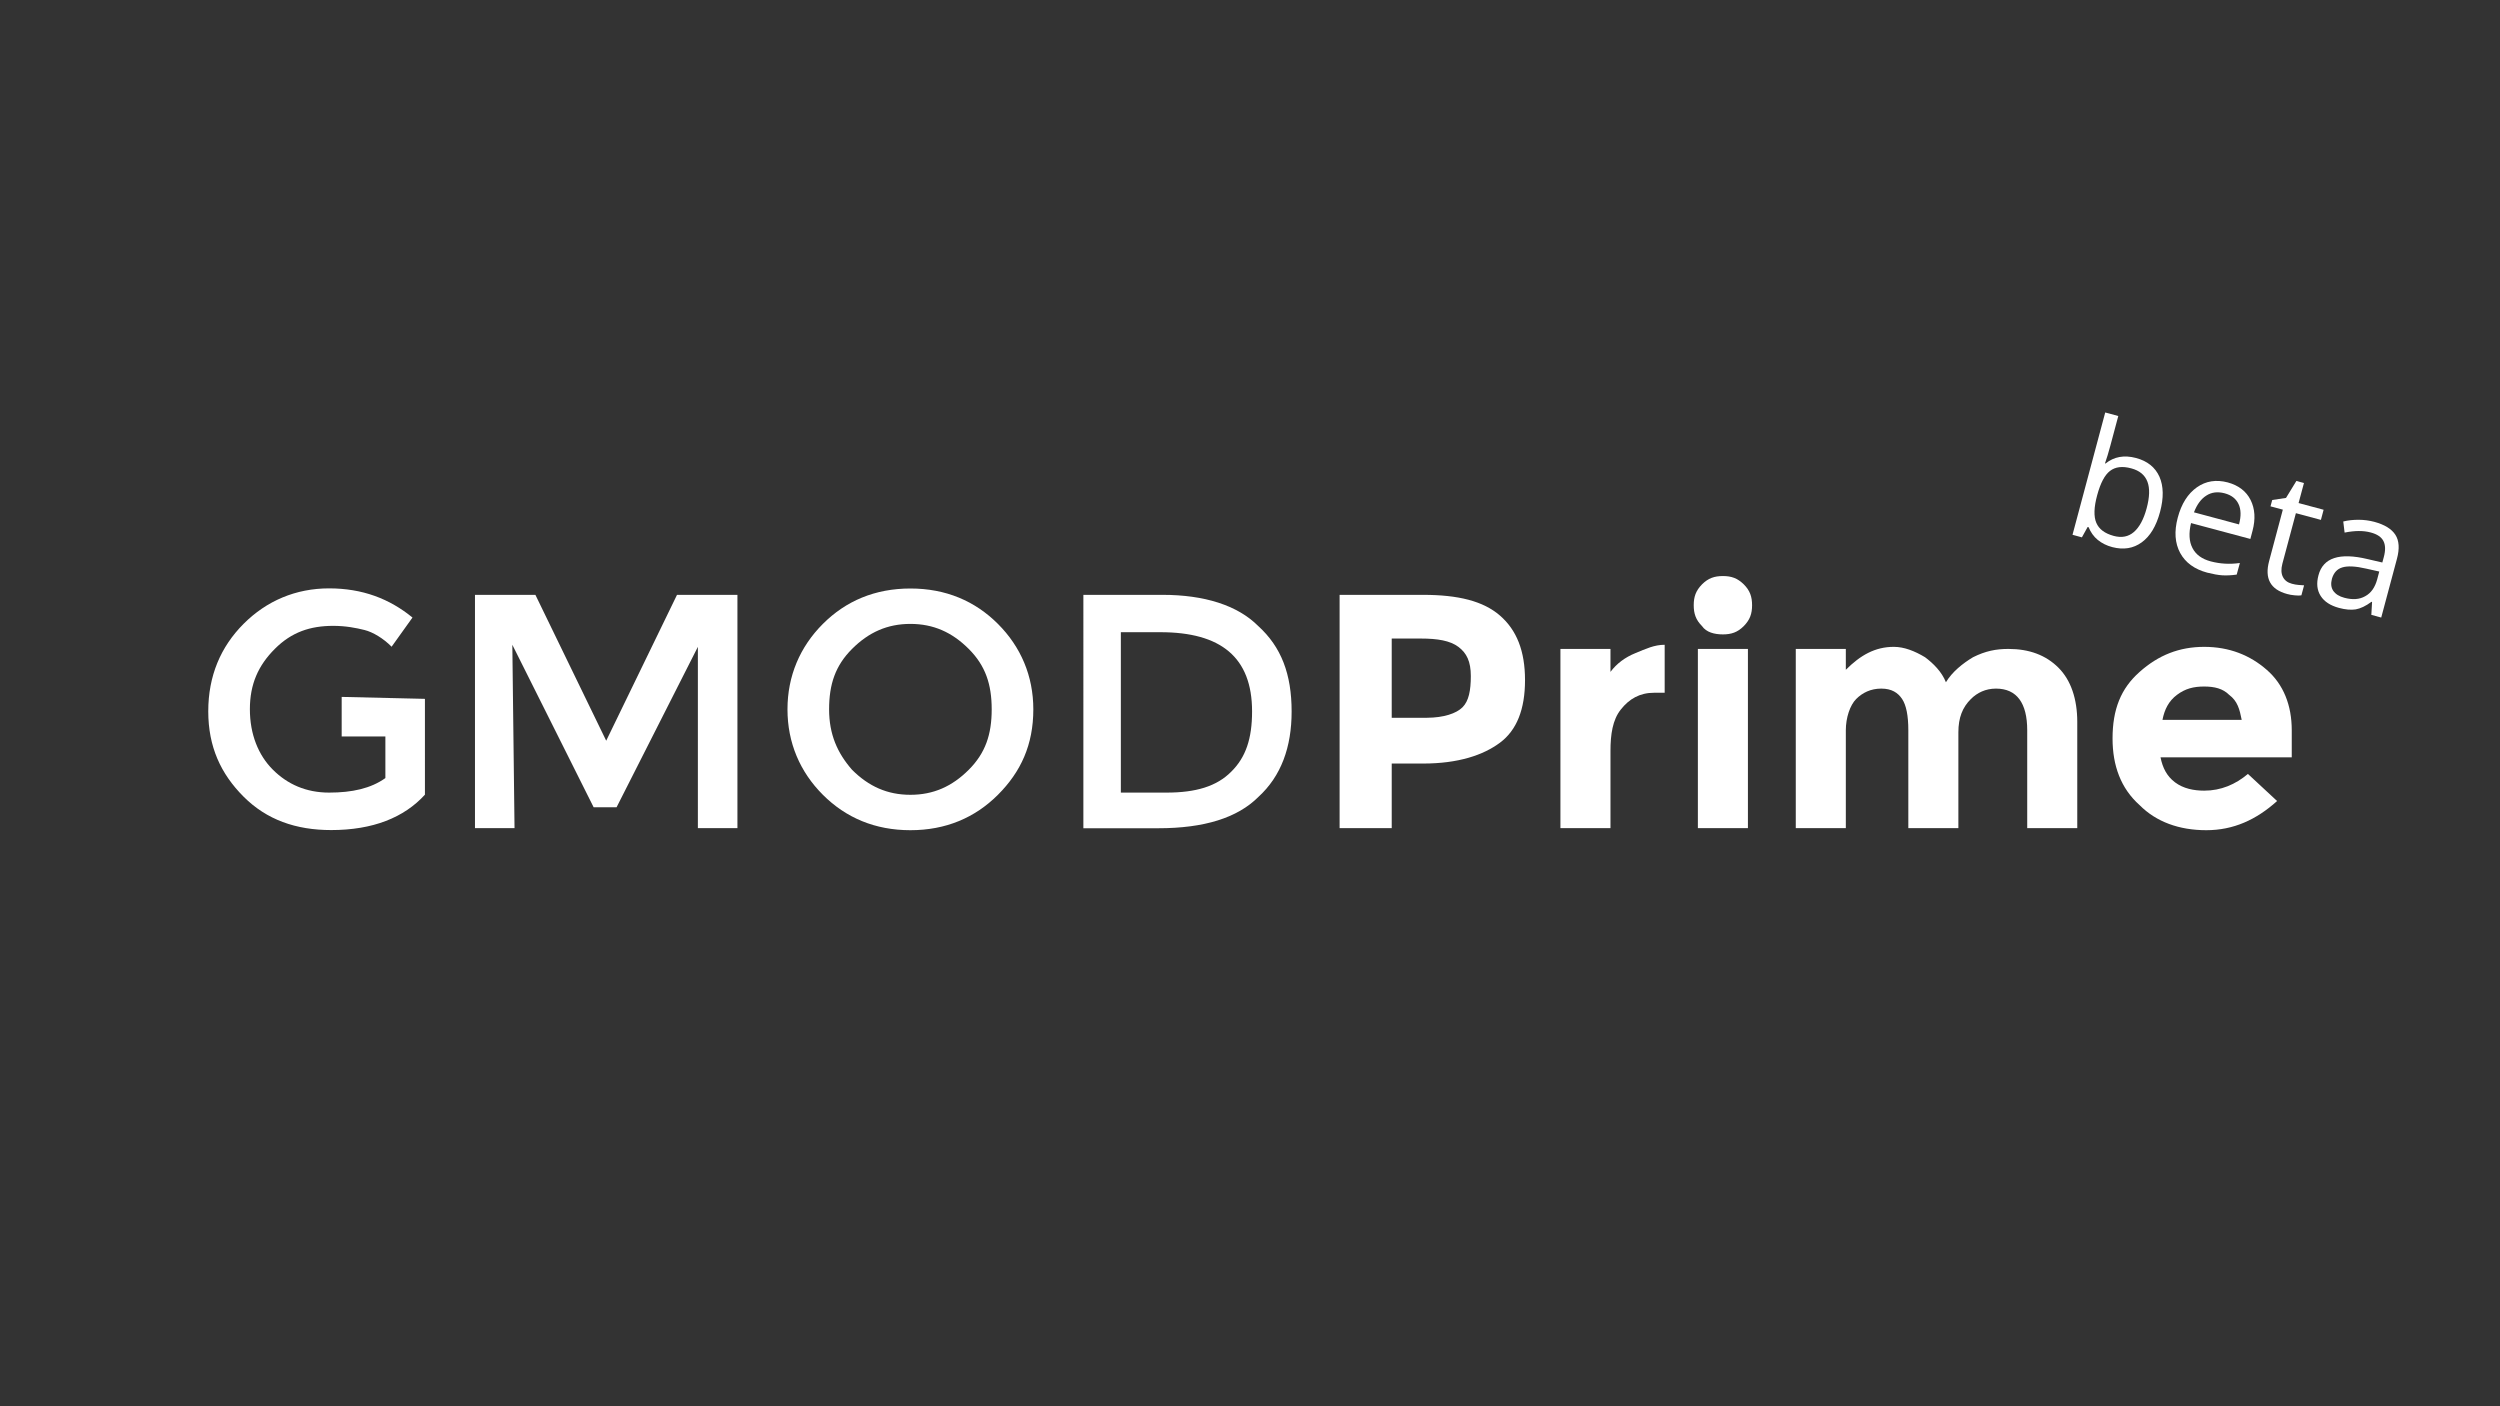 <?xml version="1.0" encoding="utf-8"?>
<!-- Generator: Adobe Illustrator 18.0.0, SVG Export Plug-In . SVG Version: 6.00 Build 0)  -->
<!DOCTYPE svg PUBLIC "-//W3C//DTD SVG 1.1//EN" "http://www.w3.org/Graphics/SVG/1.1/DTD/svg11.dtd">
<svg version="1.1" id="Layer_1" xmlns="http://www.w3.org/2000/svg" xmlns:xlink="http://www.w3.org/1999/xlink" x="0px" y="0px"
	 viewBox="0 0 2048 1152" enable-background="new 0 0 2048 1152" xml:space="preserve">
<rect x="0" y="0" width="2048" height="1152" fill="#333333" stroke="none"/>
<g display="none">
	<path display="inline" d="M283.3,461.7c27.3,0,56.3,11.9,76.8,29c3.4,1.7,3.4,5.1,1.7,8.5l-25.6,27.3c-1.7,1.7-5.1,1.7-8.5,0
		c-11.9-11.9-25.6-15.4-42.7-15.4c-35.8,0-63.1,29-63.1,64.9c0,35.8,29,63.1,63.1,63.1c8.5,0,18.8-1.7,29-5.1v-18.8h-20.5
		c-3.4,0-5.1-1.7-5.1-5.1v-32.4c0-3.4,1.7-5.1,5.1-5.1h63.1c3.4,0,5.1,3.4,5.1,5.1V663c0,1.7-1.7,5.1-1.7,5.1s-32.4,20.5-78.5,20.5
		c-63.1,0-114.3-49.5-114.3-114.3S220.2,461.7,283.3,461.7z"/>
	<path display="inline" d="M430.1,466.8c0-3.4,3.4-5.1,5.1-5.1h5.1c1.7,0,5.1,1.7,5.1,3.4l73.4,138.2h1.7l73.4-138.2
		c1.7-1.7,3.4-3.4,5.1-3.4h5.1c1.7,0,5.1,1.7,5.1,5.1l35.8,213.3c1.7,5.1-1.7,6.8-5.1,6.8h-37.5c-3.4,0-5.1-1.7-5.1-5.1l-15.4-99
		h-1.7l-51.2,104.1c-1.7,1.7-3.4,3.4-5.1,3.4h-5.1c-1.7,0-5.1-1.7-5.1-3.4l-52.9-104.1h-1.7l-15.4,100.7c0,1.7-3.4,5.1-5.1,5.1
		h-37.5c-3.4,0-6.8-3.4-5.1-6.8L430.1,466.8z"/>
	<path display="inline" d="M786.8,461.7c63.1,0,114.3,51.2,114.3,114.3s-51.2,114.3-114.3,114.3S672.4,639.1,672.4,576
		S721.9,461.7,786.8,461.7z M786.8,639.1c35.8,0,63.1-29,63.1-63.1c0-34.1-29-63.1-63.1-63.1c-34.1,0-63.1,29-63.1,63.1
		C723.6,610.1,752.6,639.1,786.8,639.1z"/>
	<path display="inline" d="M940.4,470.2c0-3.4,1.7-5.1,5.1-5.1h76.8c61.4,0,110.9,49.5,110.9,110.9s-49.5,110.9-110.9,110.9h-76.8
		c-3.4,0-5.1-3.4-5.1-5.1C940.4,681.8,940.4,470.2,940.4,470.2z M1018.9,640.9c35.8,0,63.1-29,63.1-64.9c0-35.8-25.6-64.9-63.1-64.9
		h-30.7v128L1018.9,640.9L1018.9,640.9z"/>
	<path display="inline" d="M1179.3,470.2c0-3.4,1.7-5.1,5.1-5.1h70c39.3,0,71.7,32.4,71.7,70c0,39.3-32.4,71.7-70,71.7h-52.9v75.1
		c0,3.4-3.4,5.1-5.1,5.1h-11.9c-3.4,0-5.1-3.4-5.1-5.1L1179.3,470.2L1179.3,470.2z M1254.4,582.8c25.6,0,49.5-22.2,49.5-49.5
		c0-25.6-22.2-46.1-49.5-46.1h-51.2v93.9C1203.2,582.8,1254.4,582.8,1254.4,582.8z"/>
	<path display="inline" d="M1351.7,565.8c0-3.4,3.4-5.1,5.1-5.1h5.1c1.7,0,5.1,1.7,5.1,5.1l1.7,8.5c0,0,11.9-17.1,39.3-17.1
		c8.5,0,25.6,1.7,22.2,10.2l-3.4,11.9c-1.7,5.1-5.1,5.1-8.5,3.4c-3.4-1.7-8.5-1.7-11.9-1.7c-23.9,0-35.8,18.8-35.8,18.8v85.3
		c0,3.4-3.4,5.1-5.1,5.1h-10.2c-3.4,0-5.1-3.4-5.1-5.1L1351.7,565.8L1351.7,565.8z"/>
	<path display="inline" d="M1454.1,485.5c0-8.5,6.8-15.4,15.4-15.4s15.4,6.8,15.4,15.4c0,8.5-6.8,15.4-15.4,15.4
		S1454.1,494.1,1454.1,485.5z M1459.2,565.8c0-3.4,3.4-5.1,5.1-5.1h10.2c3.4,0,5.1,3.4,5.1,5.1v114.3c0,3.4-3.4,5.1-5.1,5.1h-10.2
		c-3.4,0-5.1-3.4-5.1-5.1V565.8z"/>
	<path display="inline" d="M1525.8,565.8c0-3.4,3.4-5.1,5.1-5.1h5.1c3.4,0,5.1,1.7,5.1,3.4l3.4,10.2c0,0,15.4-17.1,41-17.1
		c18.8,0,32.4,6.8,41,20.5c1.7-1.7,22.2-20.5,47.8-20.5c35.8,0,49.5,23.9,49.5,56.3v66.6c0,3.4-3.4,5.1-5.1,5.1h-10.2
		c-3.4,0-5.1-3.4-5.1-5.1v-66.6c0-23.9-10.2-35.8-29-35.8c-20.5,0-34.1,13.7-39.3,18.8c1.7,5.1,1.7,11.9,1.7,18.8v66.6
		c0,3.4-3.4,5.1-5.1,5.1h-10.2c-3.4,0-5.1-3.4-5.1-5.1v-66.6c0-23.9-11.9-35.8-30.7-35.8c-22.2,0-35.8,18.8-35.8,18.8v85.3
		c0,3.4-3.4,5.1-5.1,5.1h-10.2c-3.4,0-5.1-3.4-5.1-5.1L1525.8,565.8L1525.8,565.8z"/>
	<path display="inline" d="M1821,557.2c32.4,0,58,25.6,58,58c0,1.7,0,6.8-1.7,8.5c0,3.4-3.4,5.1-5.1,5.1h-92.2
		c1.7,22.2,20.5,41,42.7,41c13.7,0,23.9-5.1,32.4-8.5c5.1-1.7,6.8-5.1,8.5-1.7c1.7,1.7,3.4,5.1,5.1,6.8c1.7,3.4,3.4,5.1-1.7,8.5
		c-8.5,5.1-25.6,15.4-46.1,15.4c-39.3,0-63.1-30.7-63.1-66.6C1759.6,587.9,1783.5,557.2,1821,557.2z M1856.9,611.8
		c-1.7-18.8-15.4-35.8-35.8-35.8c-22.2,0-37.5,15.4-39.3,35.8H1856.9z"/>
</g>
<g>
	<path fill="#FFFFFF" d="M421.5,678.4h-32.4V487.3h49.5l58,119.5l58-119.5h49.5v191.1h-32.4V529.9l-66.6,131.4h-18.8l-66.6-133.1
		L421.5,678.4L421.5,678.4z"/>
	<path fill="#FFFFFF" d="M817.5,651.1c-18.8,18.8-42.7,29-71.7,29c-29,0-52.9-10.2-71.7-29c-18.8-18.8-29-42.7-29-70
		c0-27.3,10.2-51.2,29-70c18.8-18.8,42.7-29,71.7-29c29,0,52.9,10.2,71.7,29c18.8,18.8,29,42.7,29,70
		C846.5,610.1,836.3,632.3,817.5,651.1z M793.6,531.6c-13.7-13.7-29-20.5-47.8-20.5c-18.8,0-34.1,6.8-47.8,20.5
		c-13.7,13.7-18.8,29-18.8,49.5s6.8,35.8,18.8,49.5c13.7,13.7,29,20.5,47.8,20.5c18.8,0,34.1-6.8,47.8-20.5s18.8-29,18.8-49.5
		S807.3,545.3,793.6,531.6z"/>
	<path fill="#FFFFFF" d="M1030.8,512.9c18.8,17.1,27.3,39.3,27.3,70c0,29-8.5,52.9-27.3,70c-17.1,17.1-44.4,25.6-81.9,25.6h-61.4
		V487.3h64.9C986.5,487.3,1013.8,495.8,1030.8,512.9z M1025.7,582.8c0-44.4-25.6-64.9-75.1-64.9h-32.4v131.4h37.5
		c23.9,0,41-5.1,52.9-17.1C1020.6,620.4,1025.7,605,1025.7,582.8z"/>
	<path fill="#FFFFFF" d="M1228.8,504.3c13.7,11.9,20.5,29,20.5,52.9s-6.8,41-20.5,51.2s-34.1,17.1-63.1,17.1h-25.6v52.9h-42.7V487.3
		h68.3C1194.7,487.3,1215.1,492.4,1228.8,504.3z M1198.1,579.4c5.1-5.1,6.8-13.7,6.8-25.6c0-11.9-3.4-18.8-10.2-23.9
		s-17.1-6.8-30.7-6.8h-23.9v64.9h29C1182.7,587.9,1193,584.5,1198.1,579.4z"/>
	<path fill="#FFFFFF" d="M1355.1,567.5c-11.9,0-20.5,5.1-27.3,13.7c-6.8,8.5-8.5,20.5-8.5,34.1v63.1h-41V531.6h41v18.8
		c5.1-6.8,11.9-11.9,20.5-15.4s15.4-6.8,23.9-6.8v39.3H1355.1z"/>
	<path fill="#FFFFFF" d="M1394.3,512.9c-5.1-5.1-6.8-10.2-6.8-17.1s1.7-11.9,6.8-17.1c5.1-5.1,10.2-6.8,17.1-6.8s11.9,1.7,17.1,6.8
		c5.1,5.1,6.8,10.2,6.8,17.1s-1.7,11.9-6.8,17.1c-5.1,5.1-10.2,6.8-17.1,6.8S1397.8,518,1394.3,512.9z M1431.9,678.4h-41V531.6h41
		V678.4z"/>
	<path fill="#FFFFFF" d="M1604.3,599.9v78.5h-41v-80.2c0-11.9-1.7-20.5-5.1-25.6c-3.4-5.1-8.5-8.5-17.1-8.5s-15.4,3.4-20.5,8.5
		c-5.1,5.1-8.5,15.4-8.5,25.6v80.2h-41V531.6h41v17.1c11.9-11.9,23.9-18.8,39.3-18.8c8.5,0,17.1,3.4,25.6,8.5
		c6.8,5.1,13.7,11.9,17.1,20.5c5.1-8.5,13.7-15.4,22.2-20.5c10.2-5.1,18.8-6.8,29-6.8c17.1,0,30.7,5.1,41,15.4
		c10.2,10.2,15.4,25.6,15.4,44.4v87h-41v-80.2c0-22.2-8.5-34.1-25.6-34.1c-8.5,0-15.4,3.4-20.5,8.5
		C1607.7,579.4,1604.3,587.9,1604.3,599.9z"/>
	<path fill="#FFFFFF" d="M1865.4,656.2c-17.1,15.4-35.8,23.9-58,23.9s-41-6.8-54.6-20.5c-15.4-13.7-22.2-32.4-22.2-54.6
		c0-23.9,6.8-41,22.2-54.6c15.4-13.7,32.4-20.5,52.9-20.5c20.5,0,37.5,6.8,51.2,18.8c13.7,11.9,20.5,29,20.5,49.5v22.2h-107.5
		c1.7,8.5,5.1,15.4,11.9,20.5s15.4,6.8,23.9,6.8c13.7,0,25.6-5.1,35.8-13.7L1865.4,656.2z M1826.1,569.2c-5.1-5.1-11.9-6.8-20.5-6.8
		s-15.4,1.7-22.2,6.8c-6.8,5.1-10.2,11.9-11.9,20.5h64.9C1834.7,581.1,1833,574.3,1826.1,569.2z"/>
	<path fill="#FFFFFF" d="M279.9,570.9v32.4h35.8v34.1c-11.9,8.5-27.3,11.9-46.1,11.9s-34.1-6.8-46.1-18.8
		c-11.9-11.9-18.8-29-18.8-49.5c0-20.5,6.8-35.8,20.5-49.5s29-18.8,47.8-18.8c10.2,0,18.8,1.7,25.6,3.4s15.4,6.8,22.2,13.7
		l17.1-23.9c-18.8-15.4-41-23.9-68.3-23.9c-27.3,0-51.2,10.2-70,29c-18.8,18.8-29,42.7-29,71.7c0,29,10.2,51.2,29,70
		s42.7,27.3,71.7,27.3c34.1,0,59.7-10.2,76.8-29V605v-18.8v-13.7L279.9,570.9L279.9,570.9z"/>
</g>
<g enable-background="new    ">
	<path fill="#FFFFFF" d="M1749.9,375.2c9.3,2.5,15.6,7.6,19.1,15.3c3.4,7.7,3.6,17.4,0.5,28.9c-3.1,11.6-8.1,19.9-15,24.9
		c-6.9,5-14.9,6.3-24.1,3.9c-4.6-1.2-8.6-3.2-11.9-5.9c-3.3-2.7-5.8-6.2-7.5-10.4l-0.8-0.2l-4.7,8.5l-7.7-2.1l26.8-100.2l10.7,2.9
		l-6.5,24.3c-1.5,5.5-2.9,10.3-4.4,14.5l0.5,0.1C1731.8,374.1,1740.1,372.6,1749.9,375.2z M1746,383.7c-7.3-2-13.1-1.3-17.5,2.1
		c-4.3,3.3-7.8,9.9-10.5,19.9c-2.7,9.9-2.9,17.5-0.7,22.6c2.2,5.2,6.9,8.7,14.2,10.7c6.6,1.8,12.1,0.7,16.6-3.2
		c4.5-3.9,8-10.4,10.4-19.3c2.5-9.2,2.7-16.5,0.7-21.8C1757.1,389.1,1752.7,385.5,1746,383.7z"/>
	<path fill="#FFFFFF" d="M1808.1,469.1c-10.4-2.8-17.8-8.2-22.1-16.1c-4.3-8-5-17.6-2-28.9c3-11.4,8.3-19.7,15.7-24.9
		c7.4-5.2,15.8-6.5,25.3-4c8.8,2.4,15.1,7.2,18.7,14.4s4.1,15.6,1.6,25.1l-1.8,6.8l-48.6-13c-2,8.3-1.6,15.2,1.2,20.5
		c2.8,5.4,7.8,9,15,10.9c7.6,2,15.5,2.5,23.8,1.3l-2.6,9.5c-4.2,0.6-8.1,0.8-11.7,0.6C1817.1,471.1,1812.9,470.3,1808.1,469.1z
		 M1822.4,404.1c-5.7-1.5-10.7-0.9-15,1.9c-4.4,2.8-7.7,7.4-10.1,13.7l36.9,9.9c1.8-6.7,1.7-12.3-0.4-16.7S1828,405.6,1822.4,404.1z
		"/>
	<path fill="#FFFFFF" d="M1877.5,478.2c1.9,0.5,3.8,0.9,5.6,1c1.8,0.2,3.3,0.3,4.4,0.3l-2.2,8.2c-1.3,0.2-3.1,0.3-5.5,0
		c-2.4-0.2-4.4-0.6-6.2-1.1c-13.7-3.7-18.6-12.7-14.7-27.1l11.2-42l-10.1-2.7l1.4-5.2l11.3-1.7l8.5-13.9l6.2,1.7l-4.4,16.4l20.5,5.5
		l-2.2,8.3l-20.5-5.5l-11.1,41.5c-1.1,4.3-1,7.8,0.4,10.6C1871.5,475.4,1873.9,477.2,1877.5,478.2z"/>
	<path fill="#FFFFFF" d="M1942.6,503.7l0.6-10.6l-0.5-0.1c-4.7,3.5-9,5.5-12.9,6.2c-3.9,0.6-8.5,0.2-13.7-1.2c-7-1.9-12-5.1-15-9.8
		s-3.6-10.3-1.8-17c3.8-14.3,17.2-18.7,40.2-13.2l12.1,2.8l1.2-4.4c1.5-5.5,1.4-9.9-0.3-13.2c-1.7-3.3-5.1-5.6-10.4-7
		c-5.9-1.6-13-1.6-21.4,0.1l-1.1-9.1c4-1,8.2-1.4,12.6-1.4c4.4,0,8.7,0.6,12.9,1.7c8.4,2.3,14.1,5.8,17.2,10.6
		c3.1,4.8,3.5,11.4,1.3,19.6l-12.9,48.2L1942.6,503.7z M1920.5,489.7c6.7,1.8,12.4,1.4,17.1-1.3c4.8-2.6,8-7.2,9.8-13.8l1.7-6.4
		l-10.8-2.4c-8.6-2-15.1-2.3-19.4-1c-4.4,1.3-7.2,4.5-8.6,9.4c-1,3.9-0.7,7.1,1.1,9.8C1913.3,486.7,1916.3,488.6,1920.5,489.7z"/>
</g>
</svg>
